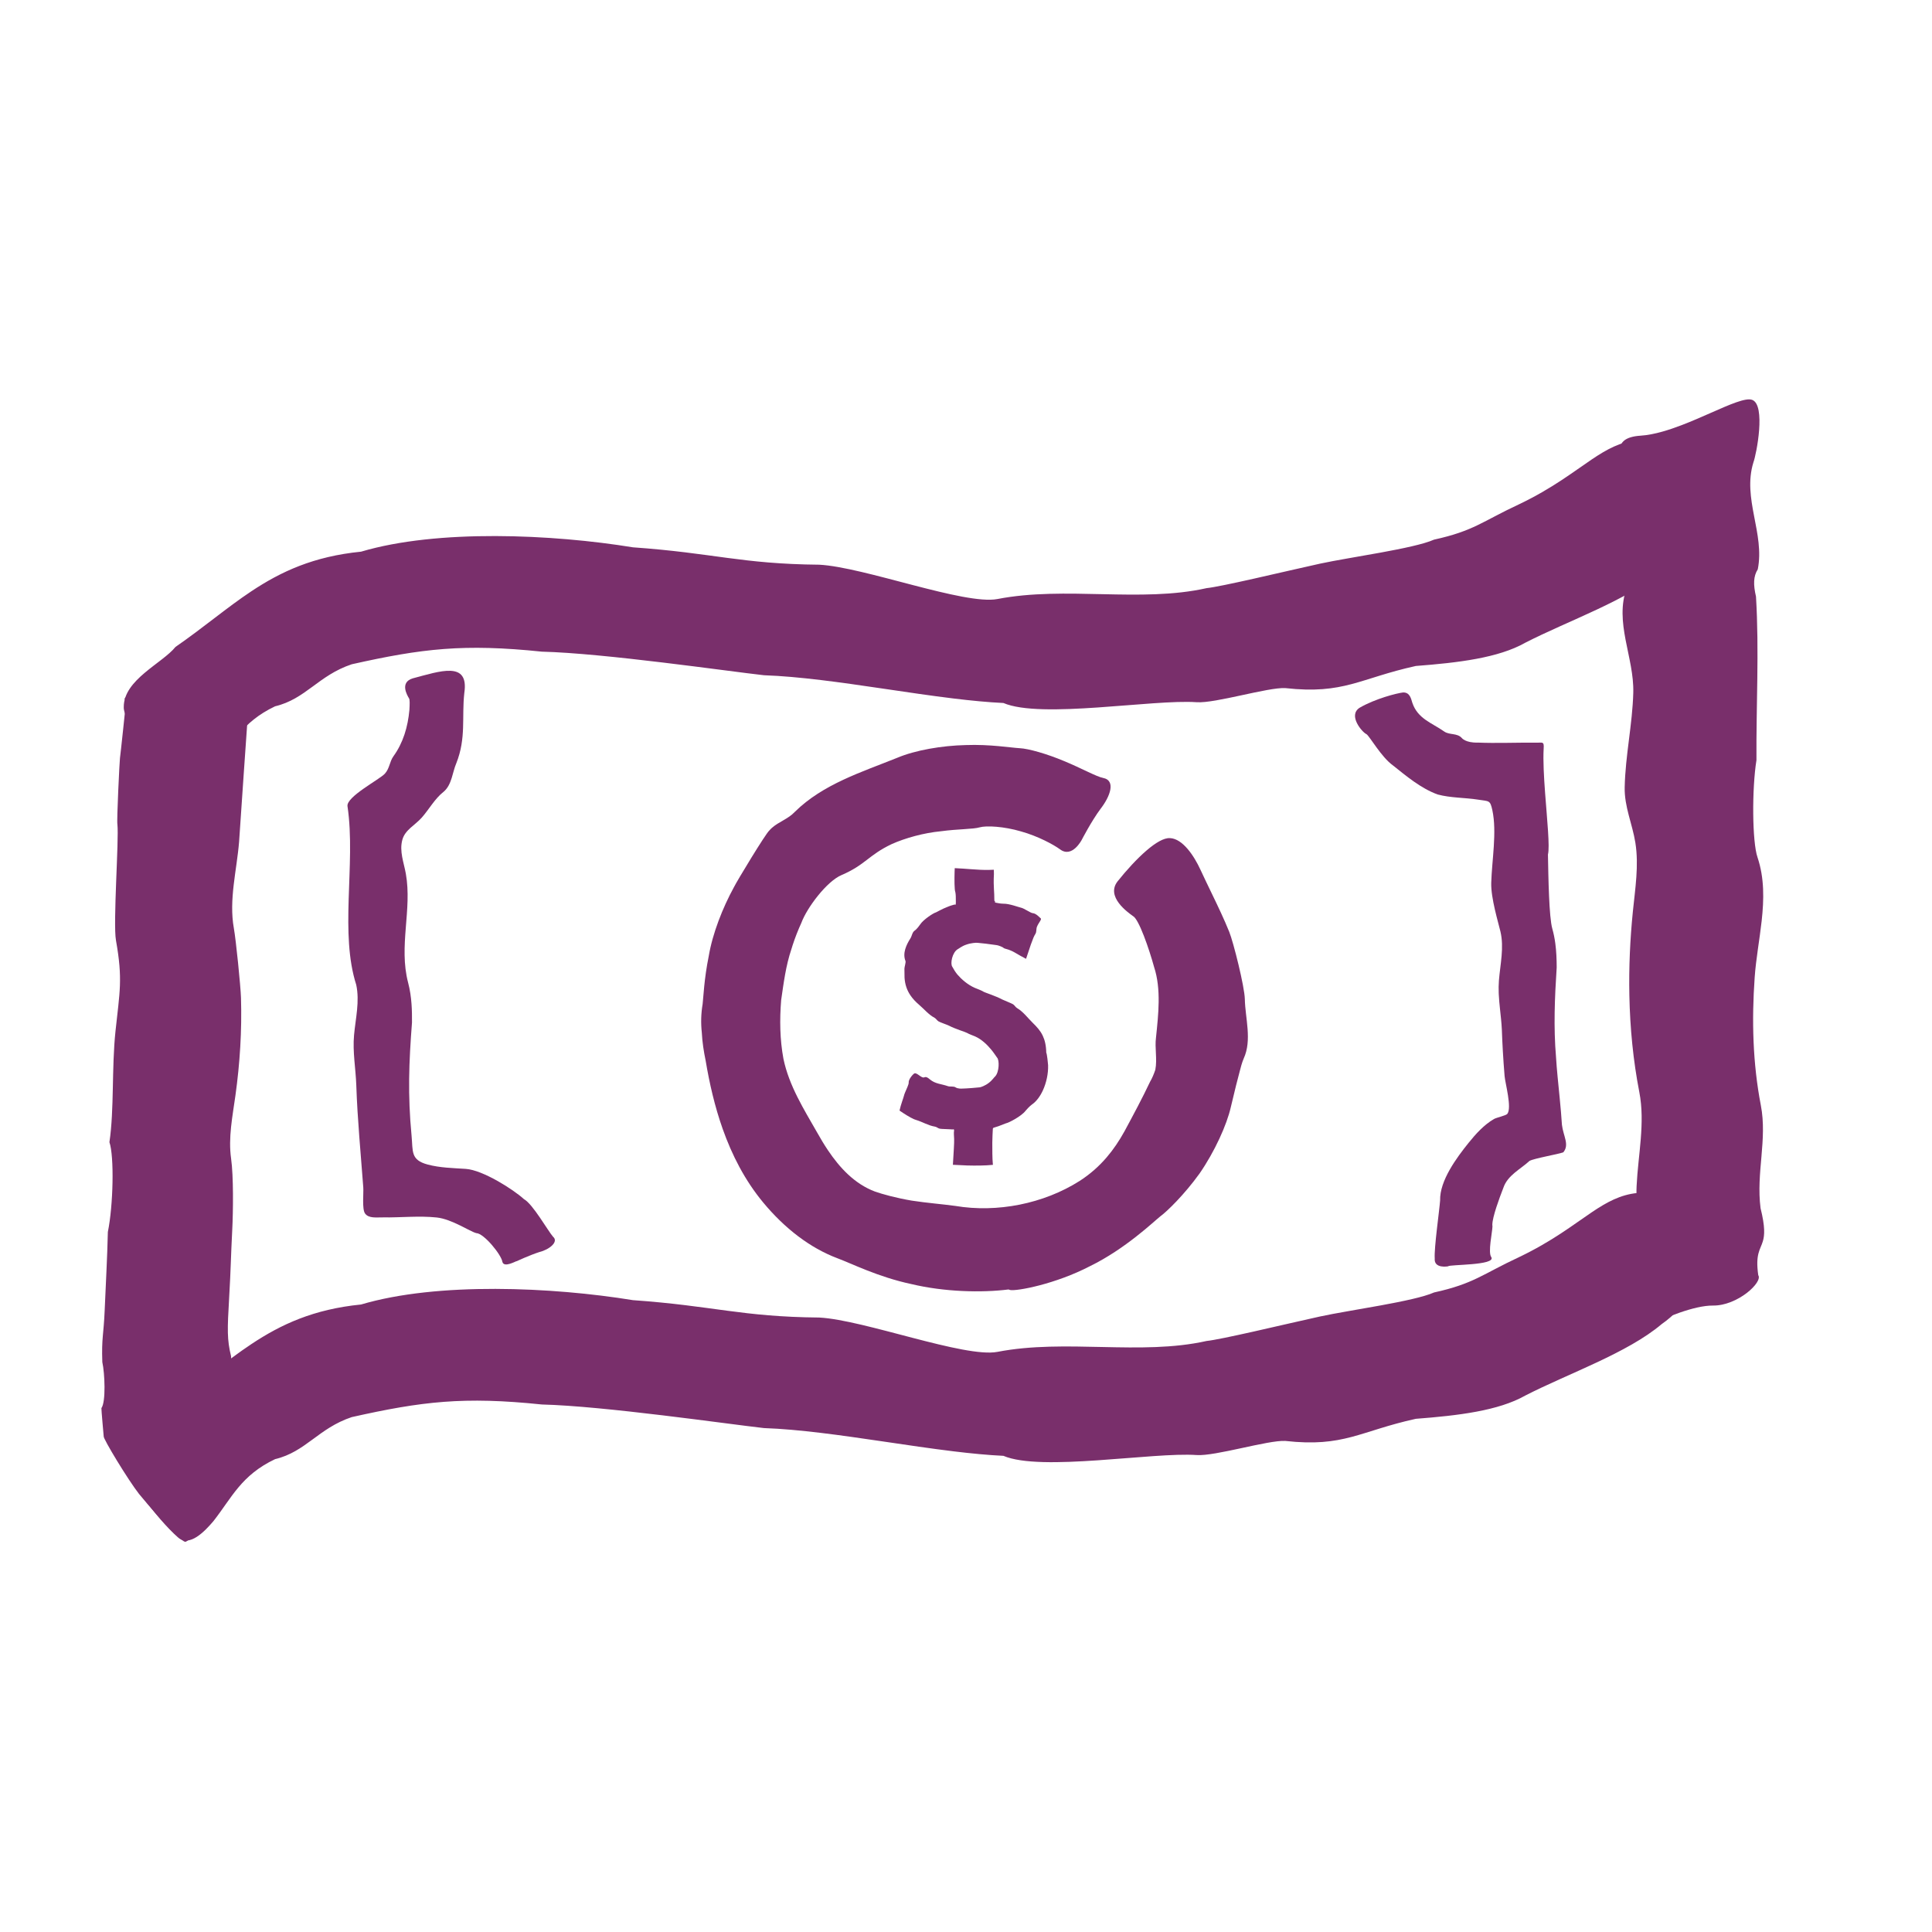 <svg xmlns:xlink="http://www.w3.org/1999/xlink" xmlns="http://www.w3.org/2000/svg" viewBox="0 0 600 600" width="600" height="600" preserveAspectRatio="xMidYMid meet" style="width: 100%; height: 100%; transform: translate3d(0px, 0px, 0px);"><defs><clipPath id="__lottie_element_131"><rect width="600" height="600" x="0" y="0"></rect></clipPath></defs><g clip-path="url(#__lottie_element_131)"><g transform="matrix(1,0,0,1,284,424)" opacity="1" style="display: block;"><g opacity="1" transform="matrix(1,0,0,1,0,0)"><path fill="#792F6B" fill-opacity="1" d=" M239.698,-31.337 C229.739,-35.97 230.037,-55.351 224.506,-53.506 C219.251,-52.991 215.078,-50.708 210.357,-47.535 C204.623,-43.681 198.08,-38.516 187.805,-33.614 C176.291,-28.247 173.758,-25.337 161.349,-22.611 C155.1,-19.821 135.316,-17.18 125.966,-15.157 C121.409,-14.171 112.82,-12.151 105.154,-10.435 C98.713,-8.993 92.923,-7.767 90.721,-7.548 C70.293,-2.954 46.871,-8.263 25.753,-4.164 C15.624,-2.221 -15.657,-14.102 -29.58,-14.827 C-53.805,-15.052 -62.285,-18.449 -87.45,-20.227 C-112.452,-24.299 -148.109,-25.928 -171.867,-18.875 C-186.621,-17.407 -196.723,-12.694 -205.922,-6.587 C-213.672,-1.442 -220.783,4.691 -229.495,10.705 C-233.594,15.793 -245.587,20.894 -245.563,29.337 C-245.852,33.63 -235.21,47.756 -228.793,53.391 C-225.207,56.695 -220.313,51.458 -217.711,48.393 C-211.975,41.077 -209.112,34.165 -198.571,29.15 C-189.025,26.876 -185.158,19.576 -174.768,16.097 C-152.929,11.205 -140.003,9.656 -115.715,12.177 C-96.447,12.652 -58.077,18.234 -46.744,19.502 C-35.777,19.883 -22.853,21.73 -9.966,23.629 C-2.424,24.74 5.106,25.87 12.223,26.734 C17.655,27.393 22.846,27.898 27.62,28.122 C39.272,33.123 73.998,26.918 87.633,27.878 C93.399,28.284 109.755,23.208 115.154,23.495 C133.387,25.524 138.266,20.463 155.703,16.624 C168.838,15.616 181.333,14.141 189.696,9.399 C202.957,2.59 221.398,-3.769 232.078,-12.809 C239.093,-17.666 246.727,-27.731 239.698,-31.337z"></path><path stroke-linecap="butt" stroke-linejoin="miter" fill-opacity="0" stroke-miterlimit="4" stroke="#000000" stroke-opacity="1" stroke-width="0px" d=" M239.698,-31.337 C229.739,-35.97 230.037,-55.351 224.506,-53.506 C219.251,-52.991 215.078,-50.708 210.357,-47.535 C204.623,-43.681 198.08,-38.516 187.805,-33.614 C176.291,-28.247 173.758,-25.337 161.349,-22.611 C155.1,-19.821 135.316,-17.18 125.966,-15.157 C121.409,-14.171 112.82,-12.151 105.154,-10.435 C98.713,-8.993 92.923,-7.767 90.721,-7.548 C70.293,-2.954 46.871,-8.263 25.753,-4.164 C15.624,-2.221 -15.657,-14.102 -29.58,-14.827 C-53.805,-15.052 -62.285,-18.449 -87.45,-20.227 C-112.452,-24.299 -148.109,-25.928 -171.867,-18.875 C-186.621,-17.407 -196.723,-12.694 -205.922,-6.587 C-213.672,-1.442 -220.783,4.691 -229.495,10.705 C-233.594,15.793 -245.587,20.894 -245.563,29.337 C-245.852,33.63 -235.21,47.756 -228.793,53.391 C-225.207,56.695 -220.313,51.458 -217.711,48.393 C-211.975,41.077 -209.112,34.165 -198.571,29.15 C-189.025,26.876 -185.158,19.576 -174.768,16.097 C-152.929,11.205 -140.003,9.656 -115.715,12.177 C-96.447,12.652 -58.077,18.234 -46.744,19.502 C-35.777,19.883 -22.853,21.73 -9.966,23.629 C-2.424,24.74 5.106,25.87 12.223,26.734 C17.655,27.393 22.846,27.898 27.62,28.122 C39.272,33.123 73.998,26.918 87.633,27.878 C93.399,28.284 109.755,23.208 115.154,23.495 C133.387,25.524 138.266,20.463 155.703,16.624 C168.838,15.616 181.333,14.141 189.696,9.399 C202.957,2.59 221.398,-3.769 232.078,-12.809 C239.093,-17.666 246.727,-27.731 239.698,-31.337z"></path></g></g><g transform="matrix(1,0,0,1,284,298)" opacity="1" style="display: block;"><g opacity="1" transform="matrix(1,0,0,1,0,-107.8)"><path fill="#792F6B" fill-opacity="1" d=" M239.698,-31.337 C229.739,-35.97 230.037,-55.351 224.506,-53.506 C219.251,-52.991 215.078,-50.708 210.357,-47.535 C204.623,-43.681 198.08,-38.516 187.805,-33.614 C176.291,-28.247 173.758,-25.337 161.349,-22.611 C155.1,-19.821 135.316,-17.18 125.966,-15.157 C121.409,-14.171 112.82,-12.151 105.154,-10.435 C98.713,-8.993 92.923,-7.767 90.721,-7.548 C70.293,-2.954 46.871,-8.263 25.753,-4.164 C15.624,-2.221 -15.657,-14.102 -29.58,-14.827 C-53.805,-15.052 -62.285,-18.449 -87.45,-20.227 C-112.452,-24.299 -148.109,-25.928 -171.867,-18.875 C-186.621,-17.407 -196.723,-12.694 -205.922,-6.587 C-213.672,-1.442 -220.783,4.691 -229.495,10.705 C-233.594,15.793 -245.587,20.894 -245.563,29.337 C-245.852,33.63 -235.21,47.756 -228.793,53.391 C-225.207,56.695 -220.313,51.458 -217.711,48.393 C-211.975,41.077 -209.112,34.165 -198.571,29.15 C-189.025,26.876 -185.158,19.576 -174.768,16.097 C-152.929,11.205 -140.003,9.656 -115.715,12.177 C-96.447,12.652 -58.077,18.234 -46.744,19.502 C-35.777,19.883 -22.853,21.73 -9.966,23.629 C-2.424,24.74 5.106,25.87 12.223,26.734 C17.655,27.393 22.846,27.898 27.62,28.122 C39.272,33.123 73.998,26.918 87.633,27.878 C93.399,28.284 109.755,23.208 115.154,23.495 C133.387,25.524 138.266,20.463 155.703,16.624 C168.838,15.616 181.333,14.141 189.696,9.399 C202.957,2.59 221.398,-3.769 232.078,-12.809 C239.093,-17.666 246.727,-27.731 239.698,-31.337z"></path><path stroke-linecap="butt" stroke-linejoin="miter" fill-opacity="0" stroke-miterlimit="4" stroke="#000000" stroke-opacity="1" stroke-width="0px" d=" M239.698,-31.337 C229.739,-35.97 230.037,-55.351 224.506,-53.506 C219.251,-52.991 215.078,-50.708 210.357,-47.535 C204.623,-43.681 198.08,-38.516 187.805,-33.614 C176.291,-28.247 173.758,-25.337 161.349,-22.611 C155.1,-19.821 135.316,-17.18 125.966,-15.157 C121.409,-14.171 112.82,-12.151 105.154,-10.435 C98.713,-8.993 92.923,-7.767 90.721,-7.548 C70.293,-2.954 46.871,-8.263 25.753,-4.164 C15.624,-2.221 -15.657,-14.102 -29.58,-14.827 C-53.805,-15.052 -62.285,-18.449 -87.45,-20.227 C-112.452,-24.299 -148.109,-25.928 -171.867,-18.875 C-186.621,-17.407 -196.723,-12.694 -205.922,-6.587 C-213.672,-1.442 -220.783,4.691 -229.495,10.705 C-233.594,15.793 -245.587,20.894 -245.563,29.337 C-245.852,33.63 -235.21,47.756 -228.793,53.391 C-225.207,56.695 -220.313,51.458 -217.711,48.393 C-211.975,41.077 -209.112,34.165 -198.571,29.15 C-189.025,26.876 -185.158,19.576 -174.768,16.097 C-152.929,11.205 -140.003,9.656 -115.715,12.177 C-96.447,12.652 -58.077,18.234 -46.744,19.502 C-35.777,19.883 -22.853,21.73 -9.966,23.629 C-2.424,24.74 5.106,25.87 12.223,26.734 C17.655,27.393 22.846,27.898 27.62,28.122 C39.272,33.123 73.998,26.918 87.633,27.878 C93.399,28.284 109.755,23.208 115.154,23.495 C133.387,25.524 138.266,20.463 155.703,16.624 C168.838,15.616 181.333,14.141 189.696,9.399 C202.957,2.59 221.398,-3.769 232.078,-12.809 C239.093,-17.666 246.727,-27.731 239.698,-31.337z"></path></g></g><g transform="matrix(1,0,0,0.918,273,331)" opacity="1" style="display: block;"><g opacity="1" transform="matrix(1,0,0,1,0,0)"><path fill="#792F6B" fill-opacity="1" d=" M-221.964,-121.417 C-222.231,-120.837 -226.132,-122.52 -229.471,-123.683 C-232.651,-124.791 -235.321,-125.427 -233.859,-123.187 C-233.849,-123.097 -235.618,-104.829 -235.745,-104.087 C-235.858,-103.431 -236.794,-82.827 -236.539,-81.659 C-236.022,-76.522 -237.937,-48.242 -236.985,-42.433 C-234.813,-29.186 -235.845,-24.999 -237.137,-11.681 C-238.342,0.744 -237.5,14.705 -239.016,25.829 C-237.495,30.671 -237.82,47.185 -239.504,56.2 C-239.683,65.057 -240.159,73.928 -240.495,82.799 C-240.804,90.97 -241.494,92.062 -241.224,100.224 C-240.449,104.046 -240.084,113.684 -241.504,115.802 C-241.562,116.057 -240.802,125.266 -240.798,125.315 C-241.077,126.008 -233.186,140.157 -229.833,144.82 C-228.509,146.661 -217.386,160.892 -215.456,161.021 C-214.156,161.108 -201.401,146.931 -202.108,146.231 C-202.436,145.906 -200.1,129.541 -200.166,128.453 C-200.174,124.049 -201.125,105.607 -201.237,98.268 C-202.5,92.583 -202.422,89.381 -201.828,78.312 C-201.298,68.423 -201.336,65.263 -200.87,55.365 C-200.584,49.299 -200.458,37.306 -201.226,31.424 C-202.156,24.304 -200.784,17.081 -199.883,10.033 C-198.496,-0.823 -197.848,-11.95 -198.159,-23.024 C-198.269,-26.939 -199.726,-42.632 -200.372,-46.533 C-201.972,-56.201 -199.459,-66.176 -198.746,-75.822 C-198.662,-76.96 -195.92,-121.613 -195.743,-122.222 C-195.202,-124.088 -221.964,-121.417 -221.964,-121.417z"></path><path stroke-linecap="butt" stroke-linejoin="miter" fill-opacity="0" stroke-miterlimit="4" stroke="#000000" stroke-opacity="1" stroke-width="0px" d=" M-221.964,-121.417 C-222.231,-120.837 -226.132,-122.52 -229.471,-123.683 C-232.651,-124.791 -235.321,-125.427 -233.859,-123.187 C-233.849,-123.097 -235.618,-104.829 -235.745,-104.087 C-235.858,-103.431 -236.794,-82.827 -236.539,-81.659 C-236.022,-76.522 -237.937,-48.242 -236.985,-42.433 C-234.813,-29.186 -235.845,-24.999 -237.137,-11.681 C-238.342,0.744 -237.5,14.705 -239.016,25.829 C-237.495,30.671 -237.82,47.185 -239.504,56.2 C-239.683,65.057 -240.159,73.928 -240.495,82.799 C-240.804,90.97 -241.494,92.062 -241.224,100.224 C-240.449,104.046 -240.084,113.684 -241.504,115.802 C-241.562,116.057 -240.802,125.266 -240.798,125.315 C-241.077,126.008 -233.186,140.157 -229.833,144.82 C-228.509,146.661 -217.386,160.892 -215.456,161.021 C-214.156,161.108 -201.401,146.931 -202.108,146.231 C-202.436,145.906 -200.1,129.541 -200.166,128.453 C-200.174,124.049 -201.125,105.607 -201.237,98.268 C-202.5,92.583 -202.422,89.381 -201.828,78.312 C-201.298,68.423 -201.336,65.263 -200.87,55.365 C-200.584,49.299 -200.458,37.306 -201.226,31.424 C-202.156,24.304 -200.784,17.081 -199.883,10.033 C-198.496,-0.823 -197.848,-11.95 -198.159,-23.024 C-198.269,-26.939 -199.726,-42.632 -200.372,-46.533 C-201.972,-56.201 -199.459,-66.176 -198.746,-75.822 C-198.662,-76.96 -195.92,-121.613 -195.743,-122.222 C-195.202,-124.088 -221.964,-121.417 -221.964,-121.417z"></path></g></g><g transform="matrix(1,0,0,0.958,526,275)" opacity="1" style="display: block;"><g opacity="1" transform="matrix(1,0,0,1,0,0)"><path fill="#792F6B" fill-opacity="1" d=" M-17.804,144.938 C-17.638,144.535 -11.152,140.917 -4.344,138.456 C-0.676,137.13 3.085,136.141 6,136.171 C13.644,136.251 21.533,128.565 20.04,126.328 C19.099,119.399 20.677,118.101 21.468,115.338 C22.032,113.367 22.195,110.649 20.757,104.609 C19.34,93.093 22.899,82.382 20.844,71.255 C18.319,57.584 17.993,43.643 18.929,29.799 C19.338,23.742 20.454,17.593 21.102,11.461 C21.836,4.517 21.972,-2.405 19.807,-9.142 C18.157,-14.118 18.04,-31.248 19.483,-40.643 C19.372,-58.293 20.357,-76.028 19.339,-93.659 C18.463,-97.599 18.528,-100.254 19.891,-102.491 C22.126,-114.126 15.044,-125.433 18.542,-137.183 C19.466,-139.762 22.475,-155.817 18.127,-157.44 C16.121,-158.189 11.257,-155.951 5.369,-153.241 C2.496,-151.919 -0.62,-150.484 -3.768,-149.229 C-5.748,-148.44 -7.74,-147.722 -9.691,-147.147 C-12.064,-146.448 -14.378,-145.962 -16.536,-145.818 C-26.159,-145.177 -22.3,-138.204 -20.905,-136.845 C-19.51,-135.487 -21.889,-127.643 -21.489,-122.905 C-21.252,-114.261 -25.812,-105.278 -20.743,-96.694 C-24.781,-85.303 -18.472,-73.978 -18.77,-62.486 C-19.036,-52.218 -21.237,-42.096 -21.439,-31.822 C-21.562,-25.525 -19.046,-19.934 -18.121,-13.858 C-17.001,-6.503 -18.179,1.024 -18.891,8.357 C-19.764,17.348 -20.165,26.504 -19.986,35.651 C-19.78,46.195 -18.803,56.728 -16.893,66.986 C-15.035,76.964 -17.282,87.376 -17.736,97.397 C-18.383,111.628 -11.617,113.551 -15.116,127.436 C-15.475,128.86 -15.934,131.608 -16.371,134.512 C-16.676,136.541 -16.97,138.646 -17.212,140.429 C-17.366,141.564 -17.499,142.568 -17.599,143.339 C-17.728,144.332 -17.804,144.938 -17.804,144.938z"></path><path stroke-linecap="butt" stroke-linejoin="miter" fill-opacity="0" stroke-miterlimit="4" stroke="#000000" stroke-opacity="1" stroke-width="0px" d=" M-17.804,144.938 C-17.638,144.535 -11.152,140.917 -4.344,138.456 C-0.676,137.13 3.085,136.141 6,136.171 C13.644,136.251 21.533,128.565 20.04,126.328 C19.099,119.399 20.677,118.101 21.468,115.338 C22.032,113.367 22.195,110.649 20.757,104.609 C19.34,93.093 22.899,82.382 20.844,71.255 C18.319,57.584 17.993,43.643 18.929,29.799 C19.338,23.742 20.454,17.593 21.102,11.461 C21.836,4.517 21.972,-2.405 19.807,-9.142 C18.157,-14.118 18.04,-31.248 19.483,-40.643 C19.372,-58.293 20.357,-76.028 19.339,-93.659 C18.463,-97.599 18.528,-100.254 19.891,-102.491 C22.126,-114.126 15.044,-125.433 18.542,-137.183 C19.466,-139.762 22.475,-155.817 18.127,-157.44 C16.121,-158.189 11.257,-155.951 5.369,-153.241 C2.496,-151.919 -0.62,-150.484 -3.768,-149.229 C-5.748,-148.44 -7.74,-147.722 -9.691,-147.147 C-12.064,-146.448 -14.378,-145.962 -16.536,-145.818 C-26.159,-145.177 -22.3,-138.204 -20.905,-136.845 C-19.51,-135.487 -21.889,-127.643 -21.489,-122.905 C-21.252,-114.261 -25.812,-105.278 -20.743,-96.694 C-24.781,-85.303 -18.472,-73.978 -18.77,-62.486 C-19.036,-52.218 -21.237,-42.096 -21.439,-31.822 C-21.562,-25.525 -19.046,-19.934 -18.121,-13.858 C-17.001,-6.503 -18.179,1.024 -18.891,8.357 C-19.764,17.348 -20.165,26.504 -19.986,35.651 C-19.78,46.195 -18.803,56.728 -16.893,66.986 C-15.035,76.964 -17.282,87.376 -17.736,97.397 C-18.383,111.628 -11.617,113.551 -15.116,127.436 C-15.475,128.86 -15.934,131.608 -16.371,134.512 C-16.676,136.541 -16.97,138.646 -17.212,140.429 C-17.366,141.564 -17.499,142.568 -17.599,143.339 C-17.728,144.332 -17.804,144.938 -17.804,144.938z"></path></g></g><g transform="matrix(1,0,0,1,303.5,316)" opacity="1" style="display: block;"><g opacity="1" transform="matrix(1,0,0,1,0,0.312)"><path fill="#792F6B" fill-opacity="1" d=" M32.473,-55.541 C32.473,-55.541 35.527,-61.441 38.329,-65.175 C41.176,-68.851 43.191,-73.926 39.047,-74.726 C37.019,-75.108 32.227,-77.796 26.924,-79.971 C21.649,-82.186 15.897,-83.834 13.171,-83.954 C10.464,-84.1 3.909,-85.205 -3.539,-84.926 C-10.976,-84.76 -19.268,-83.342 -24.906,-80.952 C-30.379,-78.748 -36.116,-76.716 -41.577,-74.163 C-47.068,-71.597 -52.28,-68.504 -56.662,-64.183 C-58.694,-61.983 -61.624,-61.128 -63.774,-59.211 C-64.064,-58.953 -64.34,-58.675 -64.597,-58.372 C-65.686,-57.47 -74.59,-42.796 -75.591,-40.753 C-79.05,-34.431 -82.215,-26.439 -83.4,-19.35 C-84.833,-12.328 -85.055,-6.482 -85.291,-4.505 C-85.787,-1.595 -85.875,1.387 -85.549,4.349 C-85.4,7.32 -84.942,10.251 -84.344,13.133 C-83.174,20.118 -81.534,27.301 -79.072,34.261 C-76.188,42.417 -72.176,50.267 -66.479,57.137 C-63.26,61.021 -59.602,64.628 -55.55,67.679 C-51.821,70.487 -47.759,72.822 -43.399,74.465 C-39.254,75.985 -30.754,80.29 -20.463,82.47 C-10.258,84.905 1.33,85.205 9.725,84.141 C9.885,84.186 10.023,84.29 10.194,84.31 C12.236,84.719 24.261,82.502 35.043,76.885 C45.994,71.546 54.847,63.017 56.796,61.476 C58.836,59.998 64.229,54.807 69.05,48.108 C73.738,41.32 77.489,33.016 78.73,27.565 C79.971,22.248 80.93,18.522 81.588,16.081 C82.196,13.629 82.708,12.495 82.745,12.416 C85.375,6.675 83.214,-0.083 83.095,-6.009 C83.008,-9.942 79.531,-23.755 78.257,-26.904 C76.641,-30.9 74.809,-34.724 72.854,-38.775 C71.702,-41.162 70.508,-43.627 69.291,-46.251 C67.378,-50.42 63.82,-55.875 59.83,-56.029 C57.948,-56.134 55.366,-54.579 52.628,-52.237 C49.557,-49.61 46.289,-45.993 43.587,-42.613 C39.843,-37.837 46.724,-32.998 48.324,-31.835 C50.181,-30.946 53.389,-21.539 54.915,-15.996 C57.172,-9.126 56.23,-1.154 55.509,5.872 C55.069,9.089 55.937,12.578 55.297,15.917 C54.855,17.219 54.342,18.492 53.638,19.687 C51.274,24.714 48.364,30.116 45.725,35.014 C44.093,37.967 42.279,40.675 40.172,43.129 C37.814,45.877 35.088,48.307 31.842,50.408 C20.581,57.567 6.126,60.37 -6.788,58.201 C-10.594,57.672 -15.602,57.283 -20.373,56.549 C-25.1,55.745 -29.513,54.546 -31.826,53.715 C-38.117,51.333 -42.736,46.332 -46.374,40.911 C-47.581,39.112 -48.681,37.266 -49.697,35.455 C-53.864,28.148 -58.429,20.938 -60.192,12.537 C-61.312,6.521 -61.395,0.362 -60.905,-5.717 C-60.131,-11.016 -59.466,-16.383 -57.722,-21.547 C-57.592,-21.98 -57.457,-22.413 -57.317,-22.845 C-56.56,-25.173 -55.65,-27.475 -54.623,-29.728 C-52.911,-34.385 -46.744,-42.636 -42.115,-44.568 C-34.717,-47.749 -33.812,-50.729 -26.602,-54.157 C-22.387,-56.053 -16.573,-57.665 -11.278,-58.16 C-6.019,-58.878 -1.334,-58.768 0.746,-59.374 C2.825,-59.97 8.287,-59.666 13.548,-58.118 C18.839,-56.657 23.75,-53.977 25.69,-52.549 C29.491,-49.688 32.473,-55.541 32.473,-55.541z"></path><path stroke-linecap="butt" stroke-linejoin="miter" fill-opacity="0" stroke-miterlimit="4" stroke="#000000" stroke-opacity="1" stroke-width="0px" d=" M32.473,-55.541 C32.473,-55.541 35.527,-61.441 38.329,-65.175 C41.176,-68.851 43.191,-73.926 39.047,-74.726 C37.019,-75.108 32.227,-77.796 26.924,-79.971 C21.649,-82.186 15.897,-83.834 13.171,-83.954 C10.464,-84.1 3.909,-85.205 -3.539,-84.926 C-10.976,-84.76 -19.268,-83.342 -24.906,-80.952 C-30.379,-78.748 -36.116,-76.716 -41.577,-74.163 C-47.068,-71.597 -52.28,-68.504 -56.662,-64.183 C-58.694,-61.983 -61.624,-61.128 -63.774,-59.211 C-64.064,-58.953 -64.34,-58.675 -64.597,-58.372 C-65.686,-57.47 -74.59,-42.796 -75.591,-40.753 C-79.05,-34.431 -82.215,-26.439 -83.4,-19.35 C-84.833,-12.328 -85.055,-6.482 -85.291,-4.505 C-85.787,-1.595 -85.875,1.387 -85.549,4.349 C-85.4,7.32 -84.942,10.251 -84.344,13.133 C-83.174,20.118 -81.534,27.301 -79.072,34.261 C-76.188,42.417 -72.176,50.267 -66.479,57.137 C-63.26,61.021 -59.602,64.628 -55.55,67.679 C-51.821,70.487 -47.759,72.822 -43.399,74.465 C-39.254,75.985 -30.754,80.29 -20.463,82.47 C-10.258,84.905 1.33,85.205 9.725,84.141 C9.885,84.186 10.023,84.29 10.194,84.31 C12.236,84.719 24.261,82.502 35.043,76.885 C45.994,71.546 54.847,63.017 56.796,61.476 C58.836,59.998 64.229,54.807 69.05,48.108 C73.738,41.32 77.489,33.016 78.73,27.565 C79.971,22.248 80.93,18.522 81.588,16.081 C82.196,13.629 82.708,12.495 82.745,12.416 C85.375,6.675 83.214,-0.083 83.095,-6.009 C83.008,-9.942 79.531,-23.755 78.257,-26.904 C76.641,-30.9 74.809,-34.724 72.854,-38.775 C71.702,-41.162 70.508,-43.627 69.291,-46.251 C67.378,-50.42 63.82,-55.875 59.83,-56.029 C57.948,-56.134 55.366,-54.579 52.628,-52.237 C49.557,-49.61 46.289,-45.993 43.587,-42.613 C39.843,-37.837 46.724,-32.998 48.324,-31.835 C50.181,-30.946 53.389,-21.539 54.915,-15.996 C57.172,-9.126 56.23,-1.154 55.509,5.872 C55.069,9.089 55.937,12.578 55.297,15.917 C54.855,17.219 54.342,18.492 53.638,19.687 C51.274,24.714 48.364,30.116 45.725,35.014 C44.093,37.967 42.279,40.675 40.172,43.129 C37.814,45.877 35.088,48.307 31.842,50.408 C20.581,57.567 6.126,60.37 -6.788,58.201 C-10.594,57.672 -15.602,57.283 -20.373,56.549 C-25.1,55.745 -29.513,54.546 -31.826,53.715 C-38.117,51.333 -42.736,46.332 -46.374,40.911 C-47.581,39.112 -48.681,37.266 -49.697,35.455 C-53.864,28.148 -58.429,20.938 -60.192,12.537 C-61.312,6.521 -61.395,0.362 -60.905,-5.717 C-60.131,-11.016 -59.466,-16.383 -57.722,-21.547 C-57.592,-21.98 -57.457,-22.413 -57.317,-22.845 C-56.56,-25.173 -55.65,-27.475 -54.623,-29.728 C-52.911,-34.385 -46.744,-42.636 -42.115,-44.568 C-34.717,-47.749 -33.812,-50.729 -26.602,-54.157 C-22.387,-56.053 -16.573,-57.665 -11.278,-58.16 C-6.019,-58.878 -1.334,-58.768 0.746,-59.374 C2.825,-59.97 8.287,-59.666 13.548,-58.118 C18.839,-56.657 23.75,-53.977 25.69,-52.549 C29.491,-49.688 32.473,-55.541 32.473,-55.541z"></path></g><g opacity="1" transform="matrix(1,0,0,1,0,0.312)"><path fill="#792F6B" fill-opacity="1" d=" M21.995,14.482 C21.983,14.12 21.655,10.88 21.424,10.602 C21.383,8.342 20.971,6.675 20.328,5.326 C19.56,3.715 18.461,2.559 17.272,1.391 C15.655,-0.197 14.308,-2.076 12.414,-3.205 C11.878,-3.5 11.621,-4.089 11.129,-4.417 C10.717,-4.694 8.486,-5.559 7.788,-5.899 C5.549,-7.092 2.36,-8.042 1.864,-8.365 C1.052,-8.862 0.118,-9.134 -0.731,-9.508 C-2.988,-10.483 -4.927,-12.214 -6.142,-13.627 C-6.86,-14.494 -7.237,-15.167 -7.754,-16.082 C-8.446,-17.035 -7.786,-20.561 -6.017,-21.569 C-5.797,-21.638 -4.836,-22.484 -3.404,-22.95 C-2.012,-23.461 -0.301,-23.573 0.042,-23.515 C0.756,-23.477 4.302,-23.07 5.846,-22.817 C6.797,-22.715 7.945,-22.102 7.945,-22.102 C8.274,-21.78 8.687,-21.658 9.123,-21.561 C9.59,-21.464 10.842,-20.982 11.581,-20.534 C12.852,-19.77 14.071,-19.099 15.152,-18.541 C15.637,-19.988 16.206,-21.683 16.636,-22.966 C16.916,-23.706 17.143,-24.306 17.442,-25.097 C17.652,-25.589 17.818,-25.893 18.065,-26.306 C18.458,-26.947 18.252,-27.766 18.534,-28.494 C19.085,-29.914 20.269,-30.881 19.57,-31.226 C19.477,-31.272 18.261,-32.692 17.179,-32.73 C16.564,-32.773 14.37,-34.321 13.555,-34.427 C12.79,-34.603 9.92,-35.694 8.138,-35.657 C7.333,-35.655 6.286,-35.857 5.727,-35.977 C5.604,-36.055 5.595,-36.132 5.386,-36.064 C5.445,-36.17 5.656,-36.361 5.656,-36.361 C5.656,-36.533 5.287,-35.891 5.295,-37.1 C5.307,-38.051 5.239,-39.169 5.18,-40.117 C5.12,-41.373 5.07,-43.052 5.115,-43.449 C5.2,-44.4 5.177,-45.328 5.143,-46.205 C4.617,-46.187 4.071,-46.168 3.609,-46.153 C2.701,-46.133 1.792,-46.153 0.867,-46.195 C-0.044,-46.237 -0.97,-46.301 -1.926,-46.371 C-3.513,-46.488 -5.181,-46.622 -6.996,-46.701 C-7.013,-46.266 -7.029,-45.869 -7.043,-45.503 C-7.112,-43.283 -7.109,-39.909 -6.807,-39.234 C-6.668,-38.66 -6.639,-37.416 -6.654,-36.039 C-6.705,-35.151 -6.641,-35.359 -7.072,-35.399 C-7.373,-35.322 -8.49,-35.004 -9.234,-34.677 C-10.91,-34.052 -12.479,-33.101 -12.833,-32.961 C-13.583,-32.797 -16.792,-30.703 -17.74,-29.204 C-18.696,-27.819 -19.332,-27.383 -19.332,-27.383 C-20.217,-26.864 -20.256,-25.684 -20.758,-24.899 C-22.045,-22.887 -23.262,-20.283 -22.298,-17.884 C-22.118,-17.435 -22.652,-15.947 -22.622,-15.465 C-22.584,-14.852 -22.625,-13.286 -22.587,-12.672 C-22.452,-10.515 -21.806,-8.741 -20.756,-7.191 C-20.049,-6.147 -19.159,-5.204 -18.119,-4.315 C-16.47,-2.905 -15.108,-1.199 -13.269,-0.227 C-12.76,0.06 -12.502,0.608 -12.024,0.889 C-11.629,1.151 -9.487,1.887 -8.823,2.203 C-6.702,3.305 -3.642,4.174 -3.134,4.489 C-2.378,4.942 -1.516,5.19 -0.715,5.537 C1.398,6.471 3.083,8.159 4.288,9.599 C5.018,10.471 5.53,11.27 6.146,12.132 C6.9,12.872 6.853,16.604 5.548,17.994 C5.32,18.104 4.677,19.179 3.562,19.998 C2.489,20.846 1.04,21.371 0.72,21.372 C0.441,21.439 -3.638,21.754 -4.536,21.752 C-6.05,21.859 -6.656,21.427 -6.656,21.427 C-7.389,20.917 -8.356,21.275 -9.156,20.995 C-11.167,20.29 -12.992,20.332 -14.69,18.924 C-15.181,18.507 -15.811,17.956 -16.472,18.268 C-17.27,18.645 -18.665,16.791 -19.469,17.028 C-19.894,17.153 -21.419,18.909 -21.299,19.91 C-21.251,20.447 -21.991,21.903 -22.448,23.029 C-22.597,23.397 -22.716,23.729 -22.768,23.983 C-22.951,24.757 -23.715,26.619 -24.143,28.585 C-22.795,29.534 -20.85,30.752 -19.626,31.279 C-19.369,31.39 -19.145,31.469 -18.964,31.51 C-16.979,32.115 -15.2,33.241 -13.177,33.567 C-12.609,33.643 -12.195,34.11 -11.651,34.214 C-11.202,34.336 -8.919,34.336 -8.168,34.413 C-7.459,34.5 -7.673,34.418 -7.302,34.387 C-7.218,34.546 -7.161,34.81 -7.207,34.886 C-7.339,35.328 -7.214,36.619 -7.183,37.435 C-7.128,38.551 -7.372,41.965 -7.569,45.424 C-5.883,45.503 -4.347,45.576 -3.127,45.634 C-0.68,45.699 2.488,45.701 4.863,45.439 C4.863,45.439 4.821,44.994 4.821,44.994 C4.752,44.287 4.71,43.258 4.687,42.035 C4.681,40.954 4.676,39.803 4.669,38.53 C4.709,37.059 4.753,35.388 4.84,34.151 C4.984,34.143 4.859,33.975 5.051,33.935 C4.904,33.966 5.445,33.8 5.961,33.637 C6.438,33.496 6.886,33.339 7.278,33.17 C8.044,32.874 8.507,32.696 8.875,32.554 C9.751,32.41 13.711,30.342 14.961,28.691 C16.162,27.277 16.889,26.766 16.965,26.714 C18.342,25.773 19.504,24.202 20.363,22.346 C21.472,19.951 22.079,17.082 21.995,14.482z"></path><path stroke-linecap="butt" stroke-linejoin="miter" fill-opacity="0" stroke-miterlimit="4" stroke="#000000" stroke-opacity="1" stroke-width="0px" d=" M21.995,14.482 C21.983,14.12 21.655,10.88 21.424,10.602 C21.383,8.342 20.971,6.675 20.328,5.326 C19.56,3.715 18.461,2.559 17.272,1.391 C15.655,-0.197 14.308,-2.076 12.414,-3.205 C11.878,-3.5 11.621,-4.089 11.129,-4.417 C10.717,-4.694 8.486,-5.559 7.788,-5.899 C5.549,-7.092 2.36,-8.042 1.864,-8.365 C1.052,-8.862 0.118,-9.134 -0.731,-9.508 C-2.988,-10.483 -4.927,-12.214 -6.142,-13.627 C-6.86,-14.494 -7.237,-15.167 -7.754,-16.082 C-8.446,-17.035 -7.786,-20.561 -6.017,-21.569 C-5.797,-21.638 -4.836,-22.484 -3.404,-22.95 C-2.012,-23.461 -0.301,-23.573 0.042,-23.515 C0.756,-23.477 4.302,-23.07 5.846,-22.817 C6.797,-22.715 7.945,-22.102 7.945,-22.102 C8.274,-21.78 8.687,-21.658 9.123,-21.561 C9.59,-21.464 10.842,-20.982 11.581,-20.534 C12.852,-19.77 14.071,-19.099 15.152,-18.541 C15.637,-19.988 16.206,-21.683 16.636,-22.966 C16.916,-23.706 17.143,-24.306 17.442,-25.097 C17.652,-25.589 17.818,-25.893 18.065,-26.306 C18.458,-26.947 18.252,-27.766 18.534,-28.494 C19.085,-29.914 20.269,-30.881 19.57,-31.226 C19.477,-31.272 18.261,-32.692 17.179,-32.73 C16.564,-32.773 14.37,-34.321 13.555,-34.427 C12.79,-34.603 9.92,-35.694 8.138,-35.657 C7.333,-35.655 6.286,-35.857 5.727,-35.977 C5.604,-36.055 5.595,-36.132 5.386,-36.064 C5.445,-36.17 5.656,-36.361 5.656,-36.361 C5.656,-36.533 5.287,-35.891 5.295,-37.1 C5.307,-38.051 5.239,-39.169 5.18,-40.117 C5.12,-41.373 5.07,-43.052 5.115,-43.449 C5.2,-44.4 5.177,-45.328 5.143,-46.205 C4.617,-46.187 4.071,-46.168 3.609,-46.153 C2.701,-46.133 1.792,-46.153 0.867,-46.195 C-0.044,-46.237 -0.97,-46.301 -1.926,-46.371 C-3.513,-46.488 -5.181,-46.622 -6.996,-46.701 C-7.013,-46.266 -7.029,-45.869 -7.043,-45.503 C-7.112,-43.283 -7.109,-39.909 -6.807,-39.234 C-6.668,-38.66 -6.639,-37.416 -6.654,-36.039 C-6.705,-35.151 -6.641,-35.359 -7.072,-35.399 C-7.373,-35.322 -8.49,-35.004 -9.234,-34.677 C-10.91,-34.052 -12.479,-33.101 -12.833,-32.961 C-13.583,-32.797 -16.792,-30.703 -17.74,-29.204 C-18.696,-27.819 -19.332,-27.383 -19.332,-27.383 C-20.217,-26.864 -20.256,-25.684 -20.758,-24.899 C-22.045,-22.887 -23.262,-20.283 -22.298,-17.884 C-22.118,-17.435 -22.652,-15.947 -22.622,-15.465 C-22.584,-14.852 -22.625,-13.286 -22.587,-12.672 C-22.452,-10.515 -21.806,-8.741 -20.756,-7.191 C-20.049,-6.147 -19.159,-5.204 -18.119,-4.315 C-16.47,-2.905 -15.108,-1.199 -13.269,-0.227 C-12.76,0.06 -12.502,0.608 -12.024,0.889 C-11.629,1.151 -9.487,1.887 -8.823,2.203 C-6.702,3.305 -3.642,4.174 -3.134,4.489 C-2.378,4.942 -1.516,5.19 -0.715,5.537 C1.398,6.471 3.083,8.159 4.288,9.599 C5.018,10.471 5.53,11.27 6.146,12.132 C6.9,12.872 6.853,16.604 5.548,17.994 C5.32,18.104 4.677,19.179 3.562,19.998 C2.489,20.846 1.04,21.371 0.72,21.372 C0.441,21.439 -3.638,21.754 -4.536,21.752 C-6.05,21.859 -6.656,21.427 -6.656,21.427 C-7.389,20.917 -8.356,21.275 -9.156,20.995 C-11.167,20.29 -12.992,20.332 -14.69,18.924 C-15.181,18.507 -15.811,17.956 -16.472,18.268 C-17.27,18.645 -18.665,16.791 -19.469,17.028 C-19.894,17.153 -21.419,18.909 -21.299,19.91 C-21.251,20.447 -21.991,21.903 -22.448,23.029 C-22.597,23.397 -22.716,23.729 -22.768,23.983 C-22.951,24.757 -23.715,26.619 -24.143,28.585 C-22.795,29.534 -20.85,30.752 -19.626,31.279 C-19.369,31.39 -19.145,31.469 -18.964,31.51 C-16.979,32.115 -15.2,33.241 -13.177,33.567 C-12.609,33.643 -12.195,34.11 -11.651,34.214 C-11.202,34.336 -8.919,34.336 -8.168,34.413 C-7.459,34.5 -7.673,34.418 -7.302,34.387 C-7.218,34.546 -7.161,34.81 -7.207,34.886 C-7.339,35.328 -7.214,36.619 -7.183,37.435 C-7.128,38.551 -7.372,41.965 -7.569,45.424 C-5.883,45.503 -4.347,45.576 -3.127,45.634 C-0.68,45.699 2.488,45.701 4.863,45.439 C4.863,45.439 4.821,44.994 4.821,44.994 C4.752,44.287 4.71,43.258 4.687,42.035 C4.681,40.954 4.676,39.803 4.669,38.53 C4.709,37.059 4.753,35.388 4.84,34.151 C4.984,34.143 4.859,33.975 5.051,33.935 C4.904,33.966 5.445,33.8 5.961,33.637 C6.438,33.496 6.886,33.339 7.278,33.17 C8.044,32.874 8.507,32.696 8.875,32.554 C9.751,32.41 13.711,30.342 14.961,28.691 C16.162,27.277 16.889,26.766 16.965,26.714 C18.342,25.773 19.504,24.202 20.363,22.346 C21.472,19.951 22.079,17.082 21.995,14.482z"></path></g><g opacity="1" transform="matrix(1,0,0,1,0,0)"><path fill="#792F6B" fill-opacity="1" d="M0 0"></path><path stroke-linecap="butt" stroke-linejoin="miter" fill-opacity="0" stroke-miterlimit="4" stroke="#000000" stroke-opacity="1" stroke-width="0px" d="M0 0"></path></g><g opacity="1" transform="matrix(1,0,0,1,0,0)"><path fill="#792F6B" fill-opacity="1" d="M0 0"></path><path stroke-linecap="butt" stroke-linejoin="miter" fill-opacity="0" stroke-miterlimit="4" stroke="#000000" stroke-opacity="1" stroke-width="0px" d="M0 0"></path></g><g opacity="1" transform="matrix(1,0,0,1,0,0)"><path fill="#792F6B" fill-opacity="1" d=" M-1291.5,-53"></path><path stroke-linecap="butt" stroke-linejoin="miter" fill-opacity="0" stroke-miterlimit="4" stroke="#000000" stroke-opacity="1" stroke-width="0px" d=" M-1291.5,-53"></path></g></g><g transform="matrix(1,0,0,1,139.5,299.5)" opacity="1" style="display: block;"><g opacity="1" transform="matrix(1,0,0,1,0,0)"><path fill="#792F6B" fill-opacity="1" d=" M20.943,92.179 C20.943,92.179 25.031,90.284 28.045,89.321 C31.126,88.563 34.099,86.129 32.258,84.581 C30.724,82.867 25.966,74.394 23.208,72.898 C19.96,69.914 10.425,63.857 5.162,63.509 C1.231,63.249 -2.869,63.182 -6.694,62.154 C-12.048,60.715 -11.22,58.09 -11.687,53.171 C-12.897,40.44 -12.512,30.541 -11.553,18.064 C-11.533,16.128 -11.559,14.191 -11.702,12.26 C-11.782,11.177 -11.9,10.095 -12.066,9.017 C-12.237,7.907 -12.461,6.8 -12.75,5.698 C-15.744,-5.725 -11.468,-16.958 -13.463,-28.165 C-14.085,-31.657 -15.525,-35.121 -14.546,-38.705 C-13.698,-41.811 -10.627,-43.185 -8.483,-45.623 C-6.295,-48.112 -4.461,-51.437 -1.867,-53.497 C-0.446,-54.625 0.262,-56.242 0.793,-57.94 C1.277,-59.486 1.615,-61.1 2.213,-62.475 C5.333,-70.355 3.857,-76.701 4.699,-84.314 C6.21,-94.361 -2.886,-91.053 -11.303,-88.834 C-15.444,-87.601 -13.026,-83.534 -12.503,-82.675 C-12.188,-82.267 -12.259,-80.782 -12.352,-79.055 C-12.84,-73.708 -14.302,-68.809 -17.318,-64.628 C-18.529,-62.95 -18.486,-60.878 -19.969,-59.235 C-21.605,-57.424 -32.019,-52.055 -31.582,-49.117 C-30.224,-39.973 -30.937,-29.867 -31.228,-19.975 C-31.501,-10.694 -31.401,-1.6 -28.87,6.334 C-27.756,11.5 -29.069,16.737 -29.546,21.949 C-30.026,27.188 -29.023,32.38 -28.847,37.601 C-28.667,42.939 -28.316,48.267 -27.912,53.591 C-27.516,58.82 -27.068,64.045 -26.679,69.274 C-26.55,71.013 -27.107,75.996 -26.138,77.352 C-25,78.945 -22.615,78.54 -20.542,78.571 C-14.99,78.655 -9.433,78.019 -3.891,78.598 C0.846,79.093 6.482,82.999 8.435,83.459 C10.78,83.521 16.211,90.162 16.524,92.393 C17.044,94.361 20.857,92.035 20.943,92.179z"></path><path stroke-linecap="butt" stroke-linejoin="miter" fill-opacity="0" stroke-miterlimit="4" stroke="#000000" stroke-opacity="1" stroke-width="0px" d=" M20.943,92.179 C20.943,92.179 25.031,90.284 28.045,89.321 C31.126,88.563 34.099,86.129 32.258,84.581 C30.724,82.867 25.966,74.394 23.208,72.898 C19.96,69.914 10.425,63.857 5.162,63.509 C1.231,63.249 -2.869,63.182 -6.694,62.154 C-12.048,60.715 -11.22,58.09 -11.687,53.171 C-12.897,40.44 -12.512,30.541 -11.553,18.064 C-11.533,16.128 -11.559,14.191 -11.702,12.26 C-11.782,11.177 -11.9,10.095 -12.066,9.017 C-12.237,7.907 -12.461,6.8 -12.75,5.698 C-15.744,-5.725 -11.468,-16.958 -13.463,-28.165 C-14.085,-31.657 -15.525,-35.121 -14.546,-38.705 C-13.698,-41.811 -10.627,-43.185 -8.483,-45.623 C-6.295,-48.112 -4.461,-51.437 -1.867,-53.497 C-0.446,-54.625 0.262,-56.242 0.793,-57.94 C1.277,-59.486 1.615,-61.1 2.213,-62.475 C5.333,-70.355 3.857,-76.701 4.699,-84.314 C6.21,-94.361 -2.886,-91.053 -11.303,-88.834 C-15.444,-87.601 -13.026,-83.534 -12.503,-82.675 C-12.188,-82.267 -12.259,-80.782 -12.352,-79.055 C-12.84,-73.708 -14.302,-68.809 -17.318,-64.628 C-18.529,-62.95 -18.486,-60.878 -19.969,-59.235 C-21.605,-57.424 -32.019,-52.055 -31.582,-49.117 C-30.224,-39.973 -30.937,-29.867 -31.228,-19.975 C-31.501,-10.694 -31.401,-1.6 -28.87,6.334 C-27.756,11.5 -29.069,16.737 -29.546,21.949 C-30.026,27.188 -29.023,32.38 -28.847,37.601 C-28.667,42.939 -28.316,48.267 -27.912,53.591 C-27.516,58.82 -27.068,64.045 -26.679,69.274 C-26.55,71.013 -27.107,75.996 -26.138,77.352 C-25,78.945 -22.615,78.54 -20.542,78.571 C-14.99,78.655 -9.433,78.019 -3.891,78.598 C0.846,79.093 6.482,82.999 8.435,83.459 C10.78,83.521 16.211,90.162 16.524,92.393 C17.044,94.361 20.857,92.035 20.943,92.179z"></path></g></g><g transform="matrix(1,0,0,1,308,300)" opacity="1" style="display: block;"><g opacity="1" transform="matrix(1,0,0,1,144.98,4.562)"><path fill="#792F6B" fill-opacity="1" d=" M-3.238,88.704 C-3.085,88.103 11.748,88.472 10.152,85.843 C9.065,84.427 10.482,78.06 10.516,76.36 C10.485,76.194 10.472,75.999 10.476,75.777 C10.52,73.317 12.603,67.661 13.91,64.305 C15.238,60.406 19.218,58.559 22.011,55.977 C23.325,55.202 30.969,53.885 32.512,53.307 C34.503,50.918 32.512,48.307 32.091,44.734 C31.938,42.217 31.687,39.444 31.416,36.654 C30.967,32.033 30.464,27.364 30.256,23.725 C29.469,14.434 29.849,5.308 30.464,-4.119 C30.456,-6.615 30.367,-9.11 30.034,-11.588 C29.829,-13.117 29.531,-14.639 29.102,-16.149 C28.071,-19.779 27.882,-32.066 27.748,-39.179 C28.367,-41.574 27.489,-49.916 26.868,-58.246 C26.491,-63.303 26.21,-68.355 26.416,-72.069 C26.611,-74.527 25.919,-73.825 23.995,-73.929 C18.227,-73.973 11.528,-73.702 5.955,-73.945 C2.168,-73.832 1.005,-75.353 1.005,-75.353 C-0.423,-76.981 -2.863,-76.242 -4.467,-77.387 C-8.316,-80.09 -12.681,-81.312 -14.368,-86.309 C-14.797,-87.774 -15.212,-89.552 -17.226,-89.515 C-19.189,-89.287 -25.886,-87.578 -30.716,-84.776 C-34.502,-82.384 -29.85,-77.058 -28.61,-76.565 C-27.559,-75.837 -24.039,-69.491 -20.414,-66.877 C-16.289,-63.589 -11.715,-59.715 -6.501,-57.828 C-2.436,-56.736 1.936,-56.875 6.086,-56.219 C9.473,-55.684 9.794,-56.149 10.481,-52.961 C11.952,-46.132 10.325,-37.332 10.136,-30.358 C10.008,-25.648 12.335,-18.062 12.992,-15.276 C14.174,-10.26 12.932,-5.136 12.524,-0.05 C12.421,1.233 12.413,2.512 12.46,3.788 C12.466,3.957 12.473,4.127 12.481,4.296 C12.552,5.764 12.693,7.229 12.846,8.693 C13.073,10.857 13.328,13.02 13.433,15.19 C13.511,17.402 13.612,19.613 13.738,21.823 C13.886,24.418 14.068,27.01 14.283,29.6 C14.472,31.876 16.615,39.487 15.132,41.363 C14.718,41.887 11.771,42.503 10.995,42.953 C7.886,44.754 5.317,47.605 3.092,50.375 C-0.541,54.898 -5.91,62.082 -5.74,68.254 C-5.954,71.298 -7.639,83.019 -7.411,86.243 C-7.705,89.552 -3.238,88.704 -3.238,88.704z"></path><path stroke-linecap="butt" stroke-linejoin="miter" fill-opacity="0" stroke-miterlimit="4" stroke="#000000" stroke-opacity="1" stroke-width="0px" d=" M-3.238,88.704 C-3.085,88.103 11.748,88.472 10.152,85.843 C9.065,84.427 10.482,78.06 10.516,76.36 C10.485,76.194 10.472,75.999 10.476,75.777 C10.52,73.317 12.603,67.661 13.91,64.305 C15.238,60.406 19.218,58.559 22.011,55.977 C23.325,55.202 30.969,53.885 32.512,53.307 C34.503,50.918 32.512,48.307 32.091,44.734 C31.938,42.217 31.687,39.444 31.416,36.654 C30.967,32.033 30.464,27.364 30.256,23.725 C29.469,14.434 29.849,5.308 30.464,-4.119 C30.456,-6.615 30.367,-9.11 30.034,-11.588 C29.829,-13.117 29.531,-14.639 29.102,-16.149 C28.071,-19.779 27.882,-32.066 27.748,-39.179 C28.367,-41.574 27.489,-49.916 26.868,-58.246 C26.491,-63.303 26.21,-68.355 26.416,-72.069 C26.611,-74.527 25.919,-73.825 23.995,-73.929 C18.227,-73.973 11.528,-73.702 5.955,-73.945 C2.168,-73.832 1.005,-75.353 1.005,-75.353 C-0.423,-76.981 -2.863,-76.242 -4.467,-77.387 C-8.316,-80.09 -12.681,-81.312 -14.368,-86.309 C-14.797,-87.774 -15.212,-89.552 -17.226,-89.515 C-19.189,-89.287 -25.886,-87.578 -30.716,-84.776 C-34.502,-82.384 -29.85,-77.058 -28.61,-76.565 C-27.559,-75.837 -24.039,-69.491 -20.414,-66.877 C-16.289,-63.589 -11.715,-59.715 -6.501,-57.828 C-2.436,-56.736 1.936,-56.875 6.086,-56.219 C9.473,-55.684 9.794,-56.149 10.481,-52.961 C11.952,-46.132 10.325,-37.332 10.136,-30.358 C10.008,-25.648 12.335,-18.062 12.992,-15.276 C14.174,-10.26 12.932,-5.136 12.524,-0.05 C12.421,1.233 12.413,2.512 12.46,3.788 C12.466,3.957 12.473,4.127 12.481,4.296 C12.552,5.764 12.693,7.229 12.846,8.693 C13.073,10.857 13.328,13.02 13.433,15.19 C13.511,17.402 13.612,19.613 13.738,21.823 C13.886,24.418 14.068,27.01 14.283,29.6 C14.472,31.876 16.615,39.487 15.132,41.363 C14.718,41.887 11.771,42.503 10.995,42.953 C7.886,44.754 5.317,47.605 3.092,50.375 C-0.541,54.898 -5.91,62.082 -5.74,68.254 C-5.954,71.298 -7.639,83.019 -7.411,86.243 C-7.705,89.552 -3.238,88.704 -3.238,88.704z"></path></g></g></g></svg>